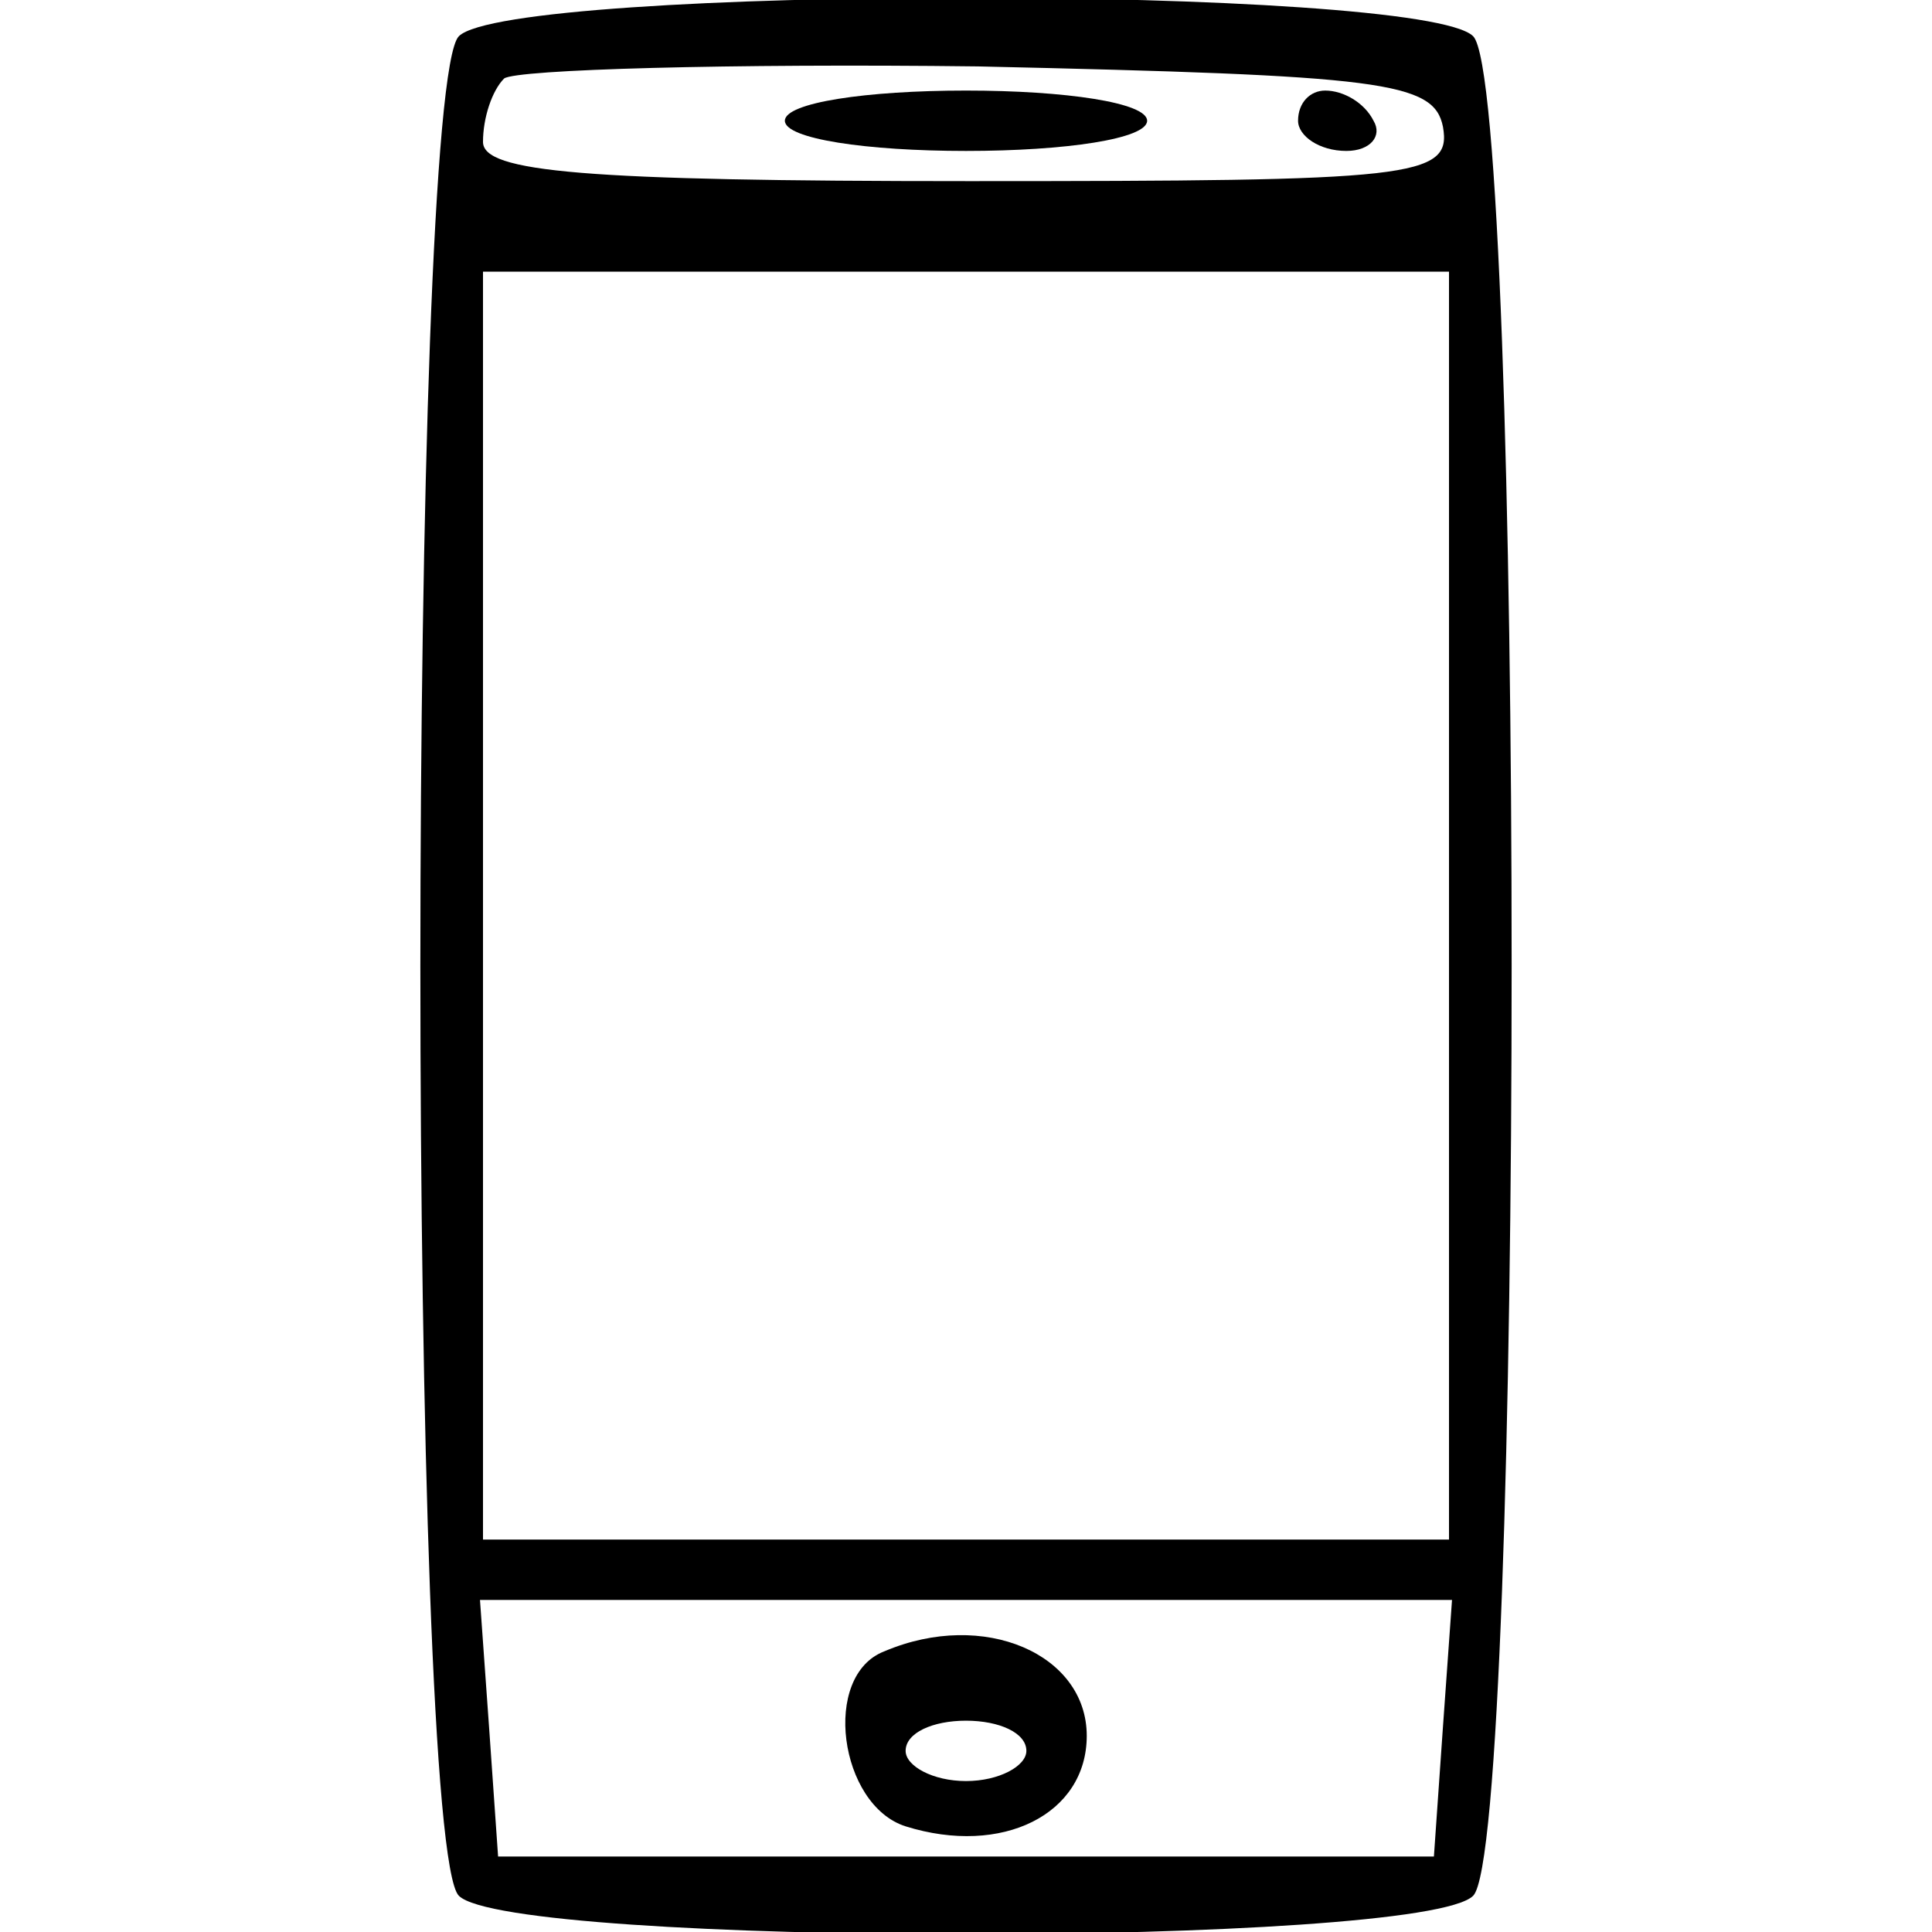 <?xml version="1.0" standalone="no"?>
<!DOCTYPE svg PUBLIC "-//W3C//DTD SVG 20010904//EN"
 "http://www.w3.org/TR/2001/REC-SVG-20010904/DTD/svg10.dtd">
<svg version="1.0" xmlns="http://www.w3.org/2000/svg"
 width="64pt" height="64pt" viewBox="0 0 64 64"
 preserveAspectRatio="xMidYMid meet">

<g transform="translate(0,64) scale(0.1,-0.1)"
fill="#000000" stroke="none">
<path d="M152 628 c-17 -17 -17 -599 0 -616 17 -17 319 -17 336 0 17 17 17
599 0 616 -17 17 -319 17 -336 0z m326 -30 c3 -17 -10 -18 -157 -18 -128 0
-161 3 -161 13 0 8 3 17 7 21 4 3 75 5 157 4 134 -3 151 -5 154 -20z m2 -258
l0 -210 -160 0 -160 0 0 210 0 210 160 0 160 0 0 -210z m-2 -272 l-3 -43 -155
0 -155 0 -3 43 -3 42 161 0 161 0 -3 -42z"/>
<path d="M260 600 c0 -6 27 -10 60 -10 33 0 60 4 60 10 0 6 -27 10 -60 10 -33
0 -60 -4 -60 -10z"/>
<path d="M430 600 c0 -5 7 -10 16 -10 8 0 12 5 9 10 -3 6 -10 10 -16 10 -5 0
-9 -4 -9 -10z"/>
<path d="M293 93 c-21 -8 -15 -51 7 -58 32 -10 60 4 60 30 0 27 -34 42 -67 28z
m47 -33 c0 -5 -9 -10 -20 -10 -11 0 -20 5 -20 10 0 6 9 10 20 10 11 0 20 -4
20 -10z"/>
</g>
</svg>
